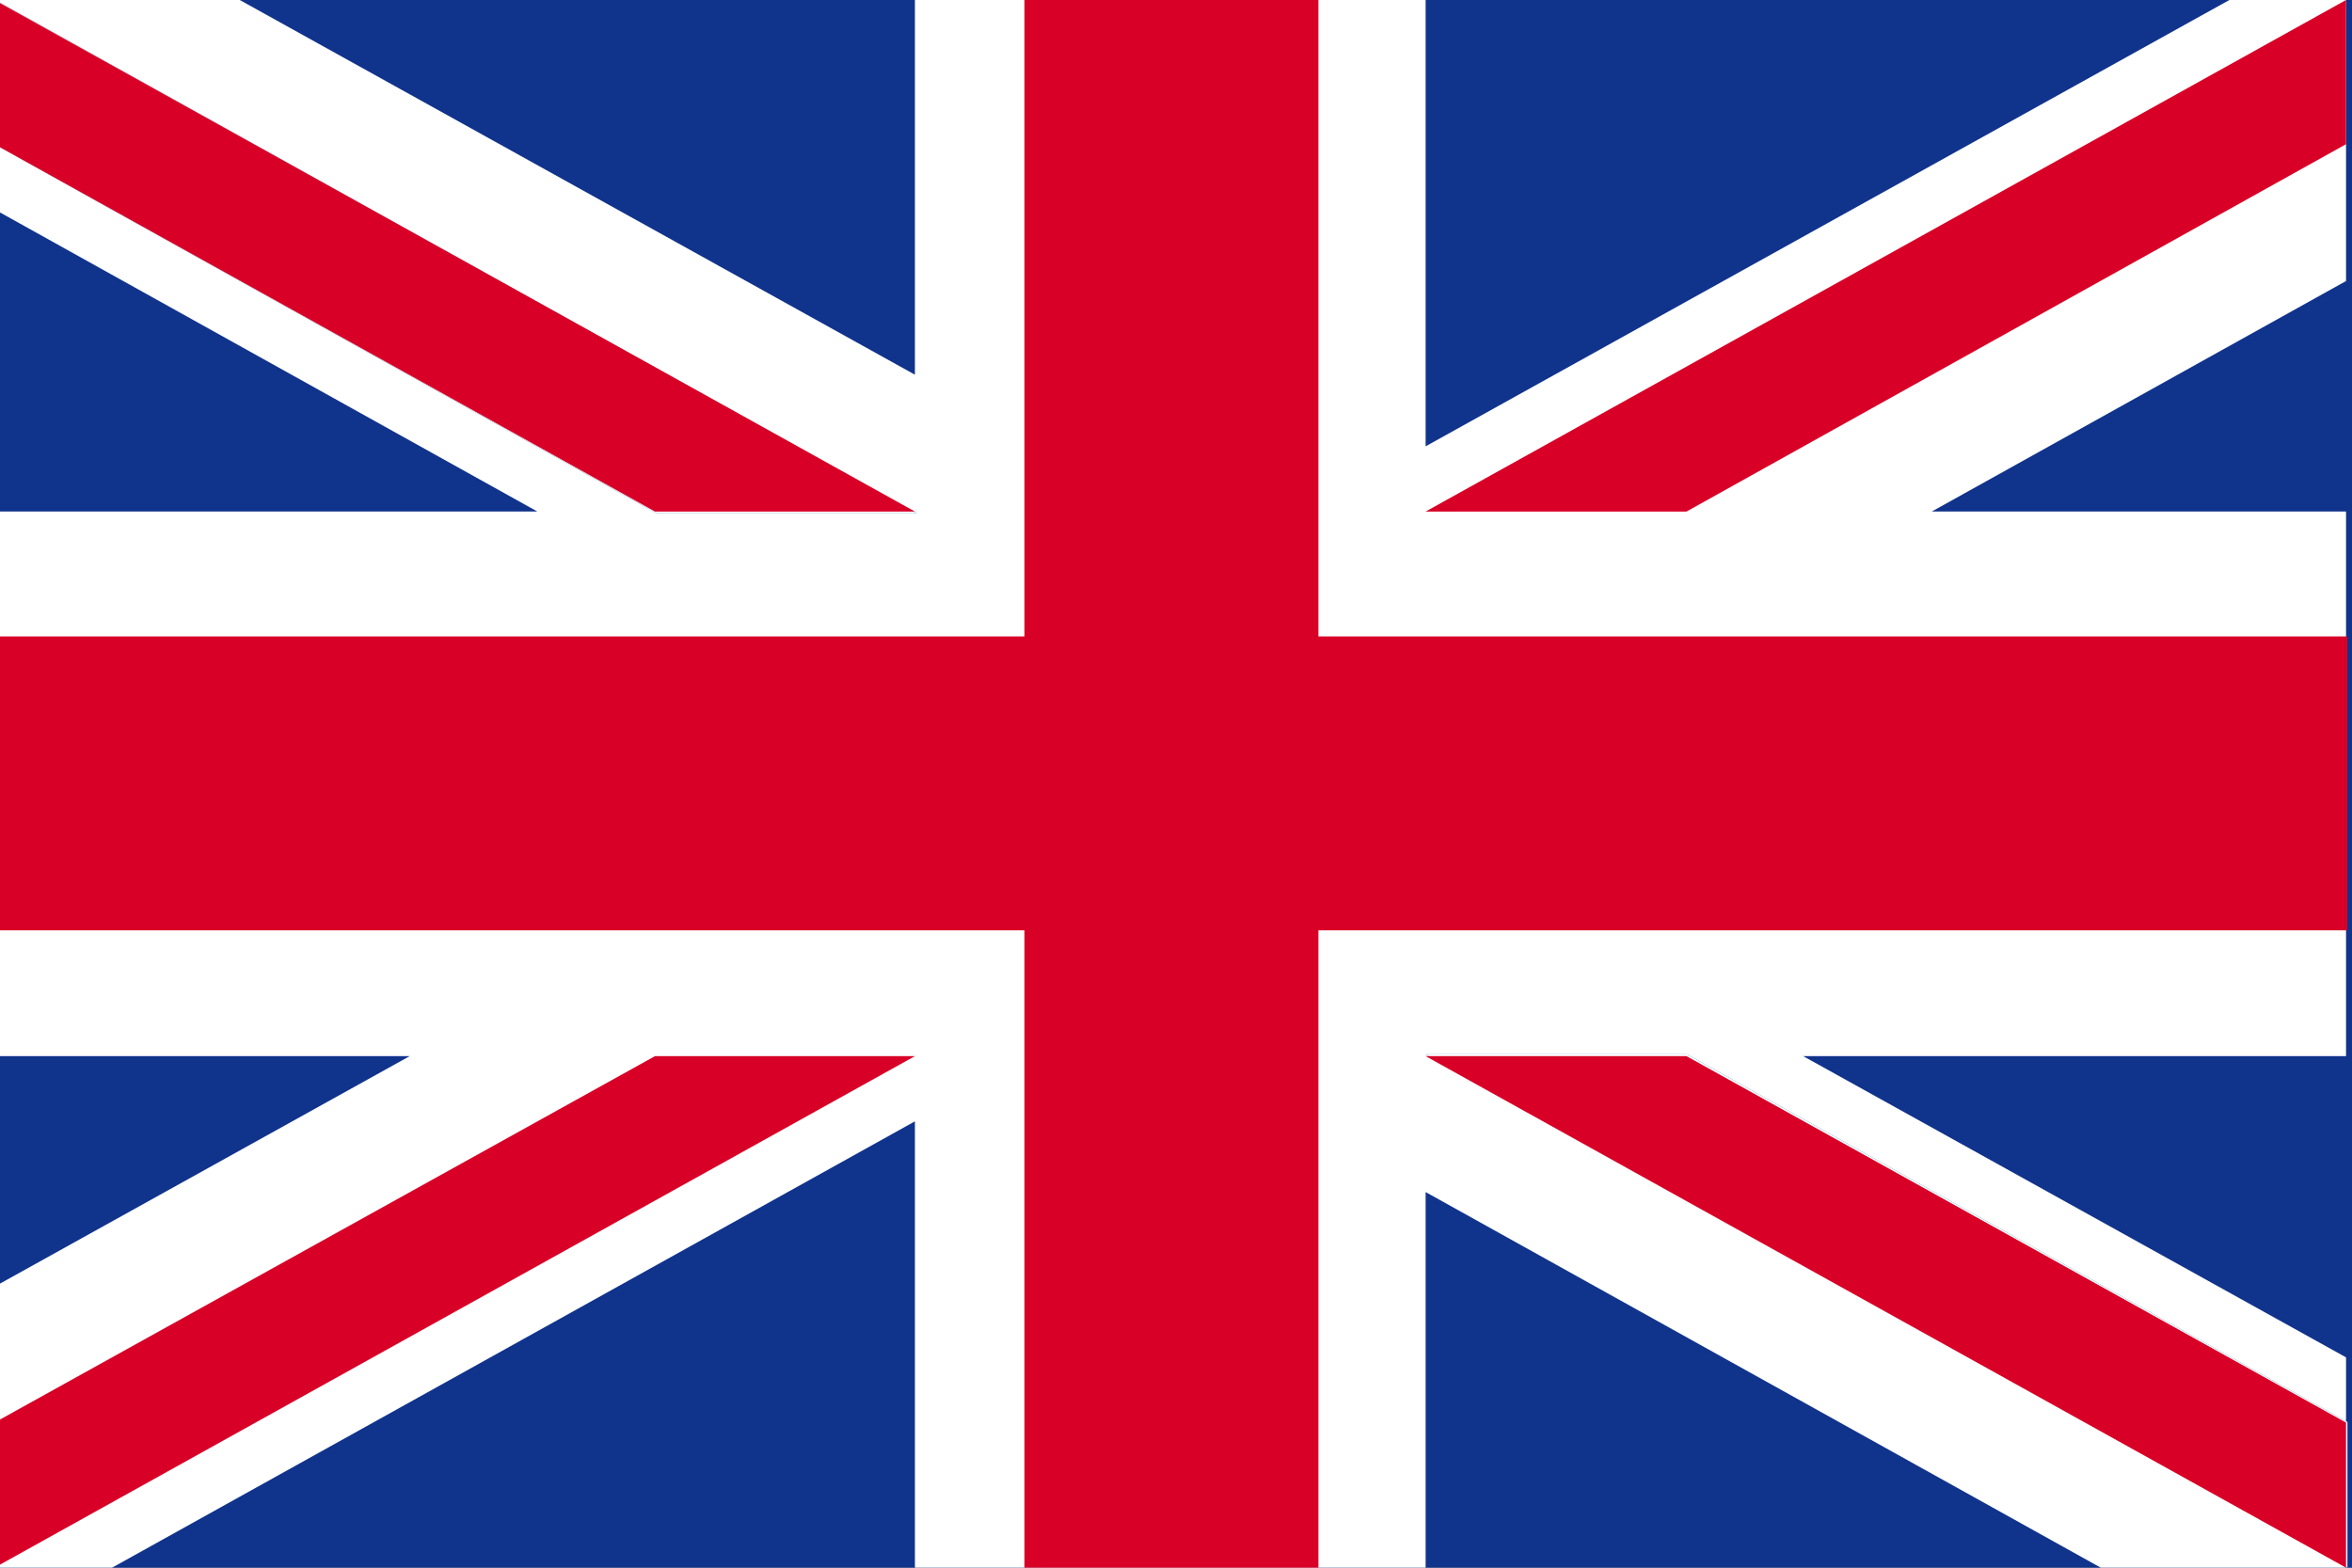 <svg fill="none" height="342" viewBox="0 0 513 342" width="513" xmlns="http://www.w3.org/2000/svg" xmlns:xlink="http://www.w3.org/1999/xlink"><rect x="0" y="0" width="513" height="342" fill="#808080" stroke="none"/><clipPath id="a"><path d="m0 0h513v342h-513z"/></clipPath><g clip-path="url(#a)"><path d="m0 0h513v342h-513z" fill="#10338c"/><path d="m511.699 0v61.307l-90.358 50.288h90.358v118.808h-118.408l118.408 65.715v45.881h-53.494l-147.258-81.944v81.944h-111.395v-97.371l-175.107 97.371h-25.645v-61.308l90.559-50.288h-90.559v-118.808h118.407l-118.407-65.916v-45.68h53.494l147.258 81.743v-81.743h111.395v97.371l175.307-97.371z" fill="#fff"/><path d="m287.562 0h-64.124v138.844h-224.438v64.112h224.438v139.044h64.124v-139.044h224.438v-64.112h-224.438z" fill="#d80027"/><path d="m311 230 201 112v-31.77l-144.03-80.23z" fill="#0052b4"/><path d="m311 230 201 112v-31.77l-144.03-80.23z" fill="#fff"/><path d="m310.947 230.404 200.752 111.595v-31.655l-143.852-79.94zm-168.095 0-144.052 79.94v31.655l200.752-111.595z" fill="#d80027"/><path d="m200 112-201-112v31.569l144.231 80.431z" fill="#0052b4"/><path d="m200 112-201-112v31.569l144.231 80.431z" fill="#fff"/><path d="m199.552 111.596-200.752-111.596v31.455l144.052 80.141zm168.295 0 143.852-80.141v-31.455l-200.752 111.596z" fill="#d80027"/></g></svg>